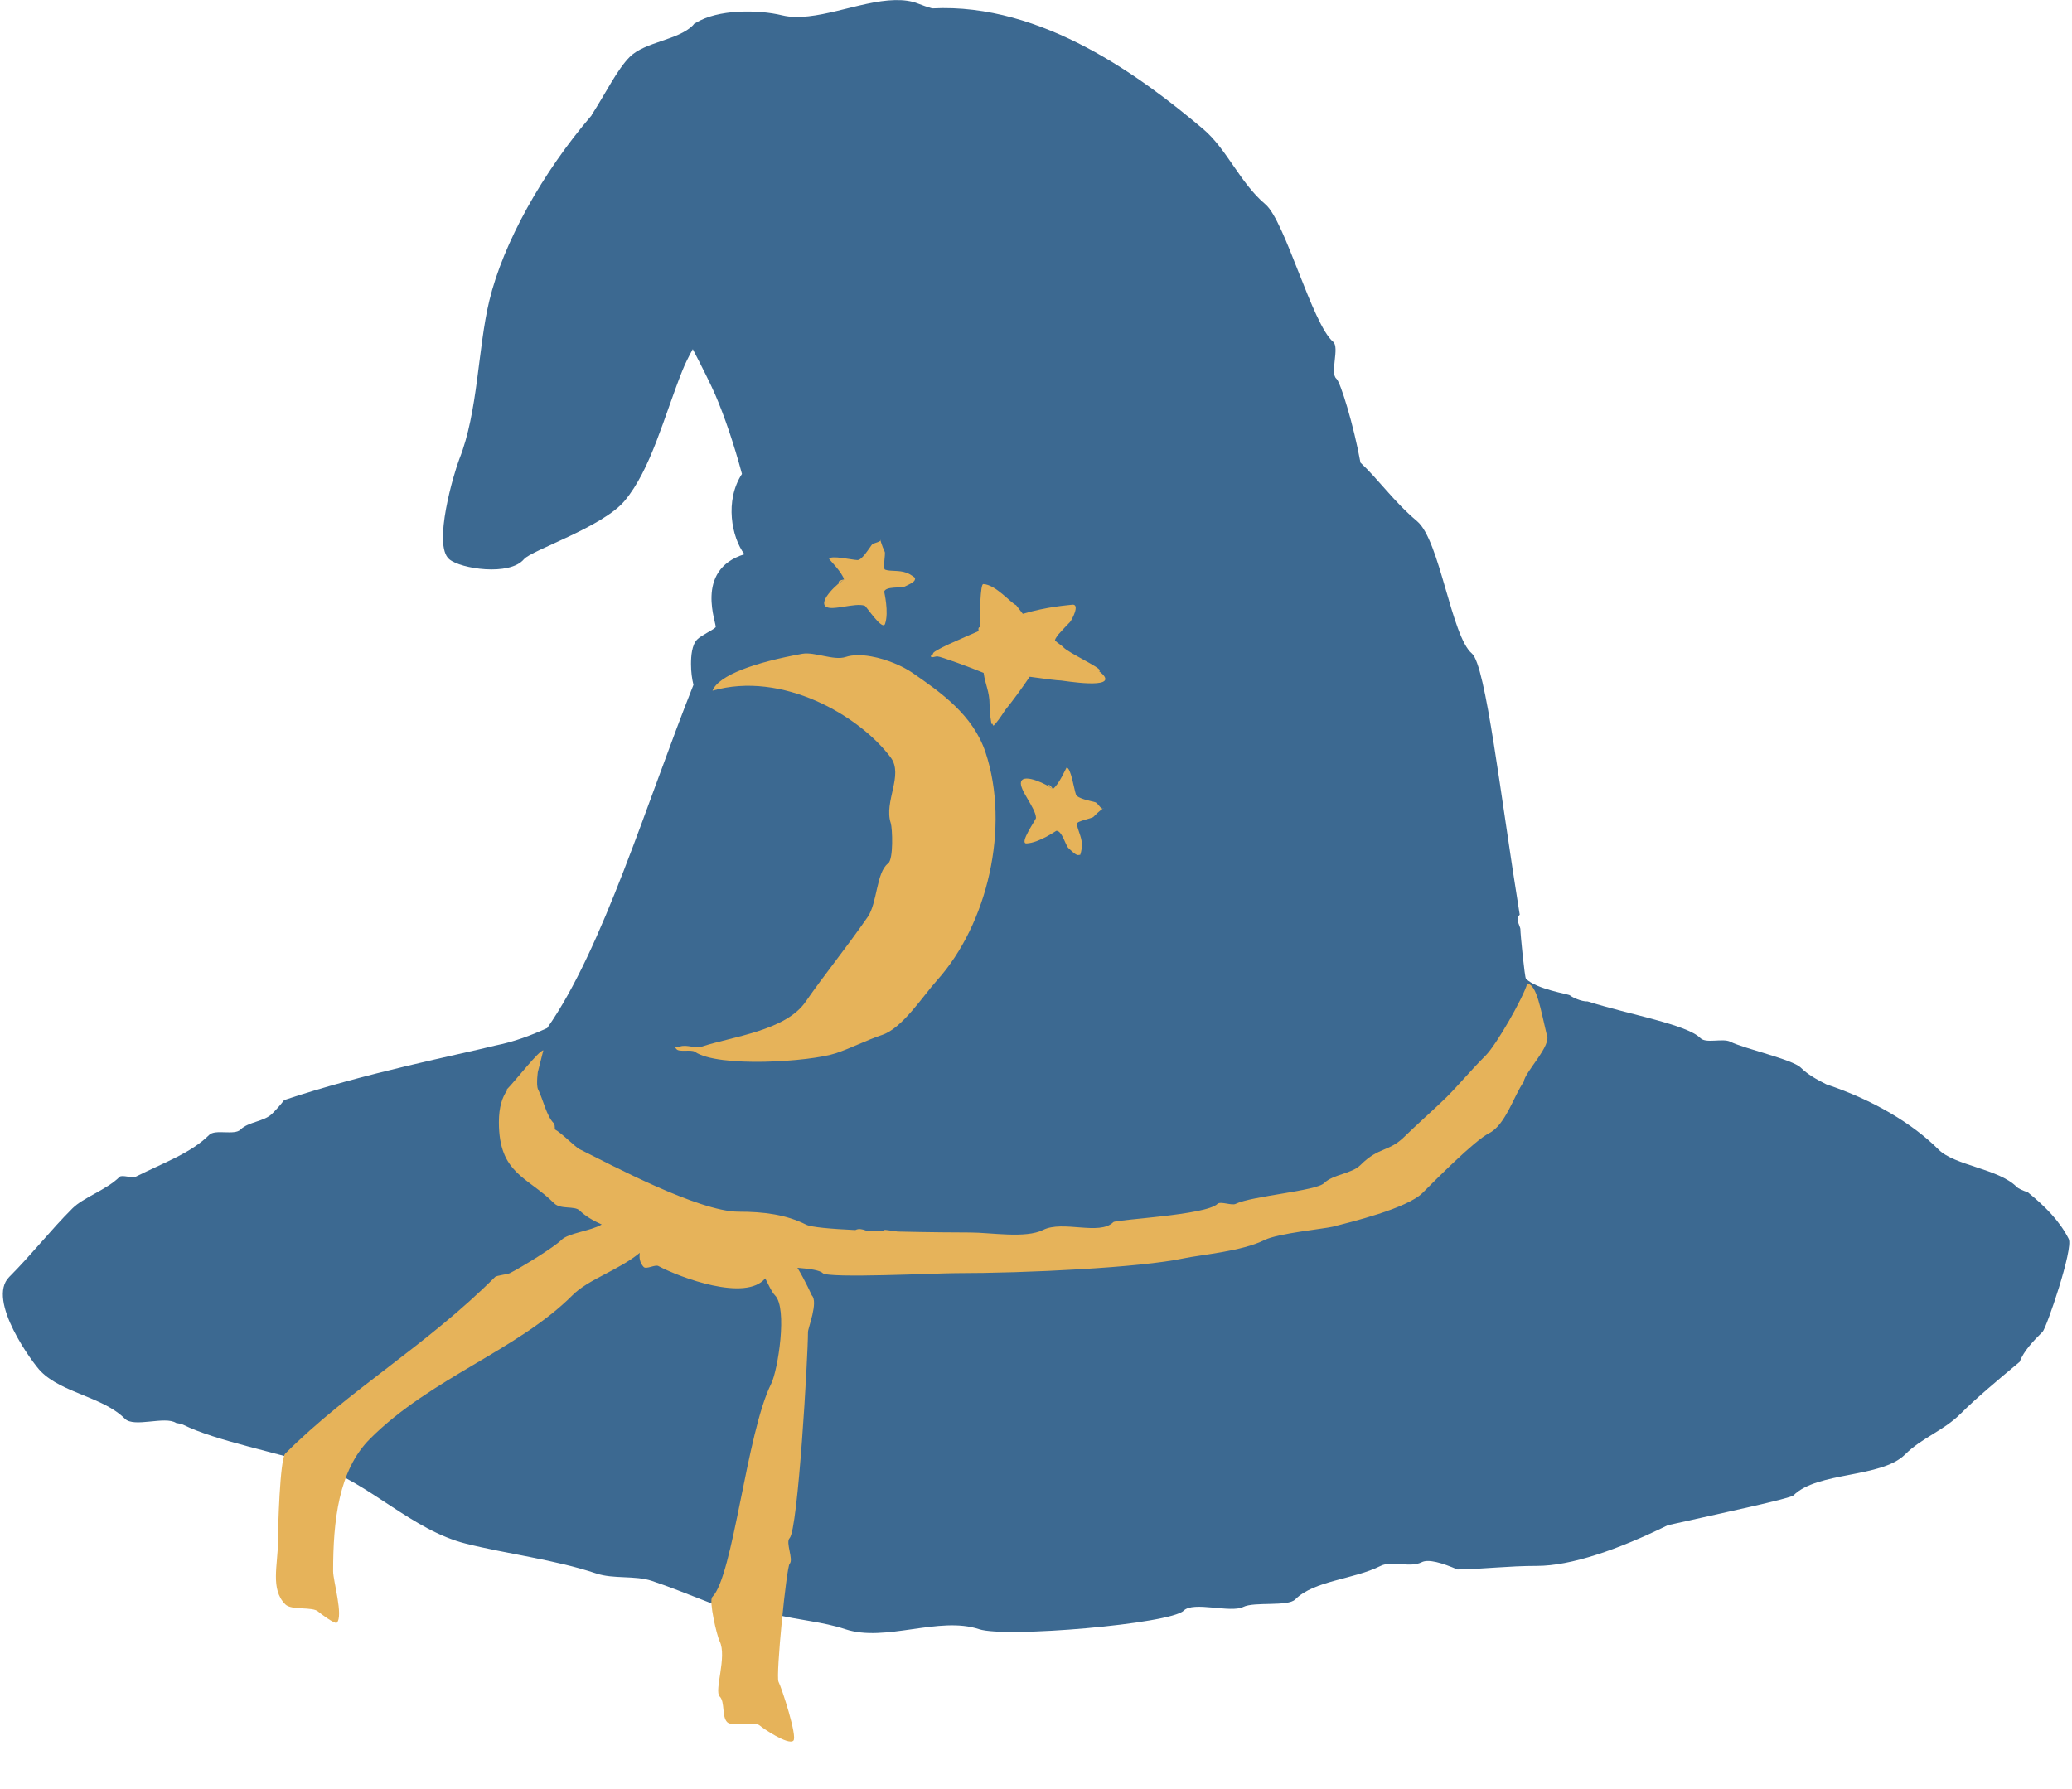 <?xml version="1.0" encoding="UTF-8"?>
<svg width="22px" height="19px" viewBox="0 0 22 19" version="1.1" xmlns="http://www.w3.org/2000/svg" xmlns:xlink="http://www.w3.org/1999/xlink">
    <!-- Generator: Sketch 45.1 (43504) - http://www.bohemiancoding.com/sketch -->
    <title>browserify</title>
    <desc>Created with Sketch.</desc>
    <defs></defs>
    <g id="Welcome" stroke="none" stroke-width="1" fill="none" fill-rule="evenodd">
        <g id="Mobile-Portrait" transform="translate(-149, -570)" fill-rule="nonzero">
            <g id="browserify" transform="translate(149, 570)">
                <path d="M9.503,0.001 C9.123,0.008 8.647,0.245 8.306,0.163 C8.17,0.13 8.004,0.116 7.841,0.125 C7.839,0.125 7.836,0.125 7.833,0.125 C7.667,0.135 7.506,0.17 7.387,0.243 C7.382,0.246 7.377,0.248 7.372,0.251 C7.367,0.258 7.362,0.264 7.356,0.27 C7.198,0.428 6.848,0.443 6.686,0.605 C6.553,0.738 6.43,0.992 6.283,1.22 C6.282,1.222 6.281,1.225 6.28,1.227 C5.758,1.835 5.342,2.583 5.195,3.195 C5.074,3.697 5.076,4.376 4.877,4.875 C4.822,5.015 4.591,5.789 4.77,5.939 C4.892,6.042 5.411,6.12 5.563,5.939 C5.645,5.842 6.397,5.599 6.632,5.319 C6.909,4.99 7.052,4.422 7.242,3.944 C7.272,3.868 7.311,3.788 7.356,3.708 C7.464,3.916 7.549,4.087 7.594,4.191 C7.688,4.409 7.792,4.711 7.878,5.033 C7.692,5.318 7.769,5.708 7.904,5.886 C7.36,6.055 7.619,6.641 7.598,6.662 C7.562,6.697 7.449,6.745 7.403,6.791 C7.346,6.848 7.337,6.966 7.337,7.052 C7.337,7.135 7.347,7.208 7.363,7.273 C6.868,8.518 6.401,10.077 5.81,10.918 C5.64,10.995 5.466,11.062 5.262,11.103 C4.865,11.202 3.862,11.399 3.017,11.683 C2.978,11.734 2.935,11.783 2.889,11.828 C2.805,11.912 2.638,11.912 2.554,11.996 C2.489,12.061 2.286,11.988 2.221,12.053 C2.027,12.246 1.742,12.346 1.438,12.498 C1.404,12.515 1.296,12.473 1.27,12.498 C1.132,12.636 0.885,12.716 0.768,12.834 C0.538,13.063 0.345,13.313 0.098,13.561 C-0.149,13.807 0.354,14.485 0.433,14.564 C0.665,14.797 1.093,14.834 1.326,15.067 C1.424,15.165 1.752,15.034 1.87,15.112 C1.9,15.116 1.927,15.122 1.946,15.131 C2.289,15.302 2.961,15.429 3.367,15.564 C3.927,15.751 4.371,16.249 4.948,16.394 C5.387,16.504 5.886,16.562 6.33,16.71 C6.515,16.772 6.741,16.729 6.921,16.789 C7.258,16.902 7.562,17.041 7.869,17.143 C7.975,17.179 8.116,17.116 8.225,17.143 C8.47,17.205 8.735,17.222 8.975,17.302 C9.401,17.444 9.97,17.16 10.396,17.302 C10.677,17.396 12.427,17.246 12.568,17.105 C12.671,17.002 13.064,17.133 13.2,17.066 C13.317,17.007 13.674,17.065 13.752,16.986 C13.955,16.784 14.37,16.775 14.659,16.63 C14.781,16.57 14.969,16.654 15.095,16.591 C15.167,16.554 15.315,16.599 15.475,16.668 C15.779,16.662 16.013,16.63 16.318,16.63 C16.68,16.63 17.179,16.458 17.708,16.198 C18.294,16.067 19.01,15.914 19.043,15.881 C19.298,15.626 19.974,15.699 20.227,15.447 C20.406,15.268 20.635,15.196 20.819,15.012 C20.983,14.848 21.208,14.66 21.445,14.462 C21.486,14.348 21.591,14.24 21.688,14.143 C21.729,14.102 22.017,13.261 21.965,13.157 C21.869,12.966 21.712,12.809 21.531,12.662 C21.475,12.643 21.432,12.624 21.412,12.604 C21.218,12.41 20.755,12.38 20.583,12.208 C20.306,11.931 19.889,11.682 19.392,11.516 C19.288,11.464 19.191,11.409 19.121,11.339 C19.033,11.251 18.521,11.138 18.372,11.063 C18.291,11.023 18.116,11.085 18.055,11.025 C17.91,10.879 17.298,10.775 16.857,10.635 C16.792,10.639 16.689,10.589 16.67,10.571 C16.657,10.557 16.314,10.507 16.202,10.394 C16.189,10.382 16.143,9.923 16.143,9.866 C16.143,9.845 16.092,9.76 16.122,9.729 C16.127,9.725 16.132,9.719 16.136,9.714 C15.932,8.454 15.776,7.064 15.628,6.94 C15.41,6.756 15.288,5.74 15.048,5.537 C14.797,5.325 14.639,5.094 14.445,4.913 C14.445,4.913 14.445,4.912 14.445,4.912 C14.372,4.51 14.233,4.059 14.19,4.022 C14.118,3.962 14.226,3.69 14.155,3.63 C13.933,3.443 13.644,2.345 13.436,2.17 C13.164,1.941 13.03,1.585 12.771,1.367 C12.132,0.829 11.071,0.028 9.897,0.089 C9.847,0.075 9.798,0.058 9.75,0.039 C9.676,0.009 9.591,-0.001 9.503,0.001 L9.503,0.001 Z" id="Shape" fill="#3C6991"></path>
                <path d="M9.25,6.971 C9.151,6.953 9.055,6.952 8.979,6.977 C8.853,7.019 8.65,6.92 8.519,6.943 C8.022,7.033 7.632,7.168 7.565,7.335 C8.303,7.123 9.122,7.596 9.457,8.044 C9.597,8.231 9.382,8.513 9.458,8.742 C9.475,8.794 9.489,9.126 9.429,9.17 C9.304,9.264 9.316,9.589 9.213,9.738 C8.97,10.088 8.758,10.344 8.552,10.641 C8.339,10.948 7.77,11.009 7.452,11.115 C7.382,11.138 7.294,11.09 7.22,11.114 C7.202,11.12 7.182,11.121 7.162,11.118 C7.169,11.126 7.177,11.134 7.183,11.142 C7.21,11.177 7.34,11.143 7.378,11.17 C7.625,11.341 8.602,11.276 8.873,11.186 C9.041,11.13 9.198,11.047 9.366,10.991 C9.582,10.919 9.795,10.583 9.95,10.41 C10.484,9.815 10.728,8.785 10.464,7.99 C10.331,7.59 9.984,7.35 9.688,7.145 C9.587,7.075 9.414,7 9.25,6.971 L9.25,6.971 Z M10.44,6.203 C10.408,6.202 10.404,6.513 10.402,6.661 C10.387,6.662 10.387,6.681 10.391,6.702 C10.231,6.773 9.882,6.916 9.908,6.944 C9.91,6.945 9.91,6.946 9.91,6.946 C9.898,6.947 9.885,6.951 9.884,6.969 C9.883,6.992 9.93,6.97 9.953,6.971 C9.99,6.972 10.315,7.092 10.444,7.146 C10.46,7.269 10.507,7.342 10.507,7.482 C10.507,7.569 10.525,7.69 10.53,7.69 C10.532,7.69 10.535,7.687 10.538,7.686 C10.542,7.701 10.546,7.71 10.552,7.704 C10.578,7.68 10.624,7.617 10.67,7.545 C10.672,7.542 10.675,7.54 10.676,7.537 C10.759,7.435 10.853,7.305 10.933,7.187 C11.089,7.209 11.232,7.227 11.267,7.227 C11.284,7.227 11.876,7.329 11.705,7.158 C11.695,7.148 11.683,7.139 11.671,7.13 C11.675,7.127 11.677,7.124 11.677,7.119 C11.678,7.086 11.348,6.934 11.294,6.877 C11.268,6.849 11.23,6.831 11.204,6.804 C11.197,6.796 11.21,6.776 11.231,6.747 L11.231,6.745 C11.277,6.694 11.326,6.641 11.361,6.606 C11.378,6.589 11.474,6.41 11.383,6.422 C11.322,6.43 11.122,6.442 10.86,6.519 C10.86,6.519 10.789,6.427 10.789,6.427 C10.732,6.404 10.571,6.207 10.44,6.203 L10.44,6.203 L10.44,6.203 Z" id="Shape" stroke-opacity="0" stroke="#FFFFFF" stroke-width="1.18" fill="#E6B35A"></path>
                <path d="M8.962,6.156 C8.943,6.165 8.914,6.203 8.905,6.184 C8.896,6.165 8.98,6.147 8.962,6.156 C8.905,6.184 8.688,6.38 8.768,6.442 C8.834,6.492 9.079,6.397 9.182,6.433 C9.198,6.439 9.37,6.703 9.397,6.626 C9.441,6.5 9.387,6.286 9.388,6.282 C9.409,6.224 9.568,6.248 9.607,6.229 C9.639,6.213 9.704,6.186 9.713,6.16 C9.715,6.153 9.717,6.133 9.72,6.139 C9.723,6.145 9.678,6.101 9.623,6.082 C9.541,6.053 9.457,6.071 9.398,6.05 C9.371,6.041 9.404,5.881 9.394,5.861 C9.362,5.794 9.341,5.715 9.347,5.727 C9.363,5.76 9.277,5.759 9.255,5.788 C9.227,5.825 9.153,5.948 9.105,5.948 C9.048,5.947 8.819,5.892 8.803,5.936 C8.802,5.939 8.946,6.082 8.962,6.156 L8.962,6.156 Z M11.177,8.38 C11.162,8.366 11.117,8.353 11.131,8.337 C11.145,8.322 11.192,8.394 11.177,8.38 C11.131,8.337 10.869,8.206 10.841,8.303 C10.818,8.384 10.996,8.577 11,8.686 C11.001,8.703 10.817,8.96 10.899,8.957 C11.032,8.952 11.212,8.823 11.216,8.823 C11.277,8.821 11.313,8.978 11.345,9.007 C11.371,9.031 11.42,9.082 11.447,9.081 C11.455,9.081 11.475,9.075 11.47,9.08 C11.466,9.084 11.49,9.027 11.488,8.968 C11.485,8.881 11.438,8.81 11.435,8.748 C11.434,8.719 11.595,8.692 11.61,8.675 C11.661,8.62 11.727,8.573 11.718,8.582 C11.693,8.609 11.662,8.529 11.627,8.519 C11.582,8.506 11.44,8.482 11.424,8.437 C11.404,8.384 11.371,8.15 11.324,8.152 C11.322,8.152 11.241,8.338 11.177,8.38 L11.177,8.38 Z" id="Shape" stroke-opacity="0" stroke="#FFFFFF" stroke-width="0.803" fill="#E6B35A"></path>
                <path d="M16.216,10.446 C16.171,10.6 15.891,11.092 15.774,11.21 C15.622,11.361 15.492,11.519 15.359,11.652 C15.265,11.746 14.996,11.987 14.917,12.067 C14.744,12.239 14.643,12.175 14.447,12.371 C14.35,12.468 14.155,12.47 14.06,12.564 C13.975,12.649 13.289,12.701 13.12,12.785 C13.08,12.806 12.958,12.754 12.927,12.785 C12.806,12.906 11.85,12.95 11.821,12.979 C11.675,13.125 11.285,12.956 11.075,13.062 C10.889,13.155 10.519,13.089 10.301,13.089 C10.181,13.089 9.861,13.087 9.531,13.079 C9.453,13.068 9.392,13.059 9.389,13.062 C9.387,13.063 9.38,13.071 9.375,13.075 C9.313,13.073 9.254,13.071 9.194,13.068 C9.157,13.054 9.117,13.045 9.085,13.062 C9.084,13.062 9.082,13.062 9.08,13.063 C8.823,13.051 8.613,13.033 8.56,13.006 C8.344,12.898 8.111,12.868 7.841,12.868 C7.419,12.868 6.483,12.368 6.155,12.205 C6.105,12.18 5.966,12.034 5.891,11.994 C5.891,11.965 5.89,11.939 5.879,11.928 C5.802,11.851 5.768,11.679 5.713,11.569 C5.69,11.523 5.713,11.355 5.713,11.376 C5.713,11.376 5.769,11.155 5.769,11.155 C5.721,11.155 5.474,11.477 5.382,11.569 C5.381,11.57 5.383,11.575 5.385,11.579 C5.333,11.651 5.297,11.757 5.297,11.918 C5.297,12.466 5.599,12.495 5.883,12.778 C5.952,12.848 6.101,12.802 6.155,12.856 C6.211,12.911 6.292,12.961 6.389,13.004 C6.268,13.075 6.036,13.093 5.96,13.169 C5.886,13.243 5.541,13.457 5.413,13.521 C5.389,13.533 5.272,13.546 5.257,13.561 C4.527,14.291 3.703,14.762 3.029,15.437 C2.972,15.493 2.951,16.235 2.951,16.375 C2.951,16.619 2.868,16.877 3.029,17.038 C3.097,17.106 3.321,17.058 3.381,17.117 C3.394,17.13 3.558,17.252 3.576,17.233 C3.648,17.162 3.537,16.789 3.537,16.687 C3.537,16.154 3.594,15.614 3.929,15.28 C4.574,14.634 5.494,14.34 6.078,13.756 C6.249,13.584 6.564,13.493 6.793,13.305 C6.785,13.36 6.794,13.412 6.834,13.455 C6.861,13.484 6.956,13.427 6.99,13.445 C7.219,13.567 7.919,13.828 8.125,13.576 C8.162,13.647 8.192,13.719 8.228,13.756 C8.366,13.893 8.258,14.555 8.189,14.694 C7.926,15.219 7.787,16.736 7.563,16.96 C7.525,16.999 7.61,17.367 7.641,17.43 C7.722,17.593 7.581,17.956 7.641,18.016 C7.7,18.074 7.662,18.23 7.721,18.289 C7.774,18.342 8.018,18.275 8.071,18.328 C8.092,18.349 8.37,18.539 8.424,18.486 C8.468,18.441 8.303,17.933 8.266,17.86 C8.235,17.797 8.351,16.64 8.384,16.608 C8.429,16.562 8.338,16.381 8.384,16.335 C8.473,16.246 8.579,14.406 8.579,14.146 C8.579,14.103 8.691,13.828 8.619,13.756 C8.618,13.755 8.554,13.608 8.467,13.464 C8.596,13.474 8.704,13.489 8.736,13.521 C8.794,13.578 9.95,13.521 10.142,13.521 C10.906,13.521 12.107,13.462 12.566,13.364 C12.749,13.325 13.182,13.291 13.426,13.169 C13.568,13.098 14.066,13.049 14.153,13.027 C14.339,12.979 14.938,12.835 15.105,12.668 C15.229,12.544 15.654,12.114 15.81,12.035 C15.986,11.947 16.075,11.634 16.178,11.49 C16.191,11.382 16.48,11.102 16.423,10.989 C16.359,10.727 16.319,10.456 16.216,10.446 Z" id="Shape" stroke-opacity="0" stroke="#FFFFFF" fill="#E6B35A"></path>
            </g>
        </g>
    </g>
</svg>